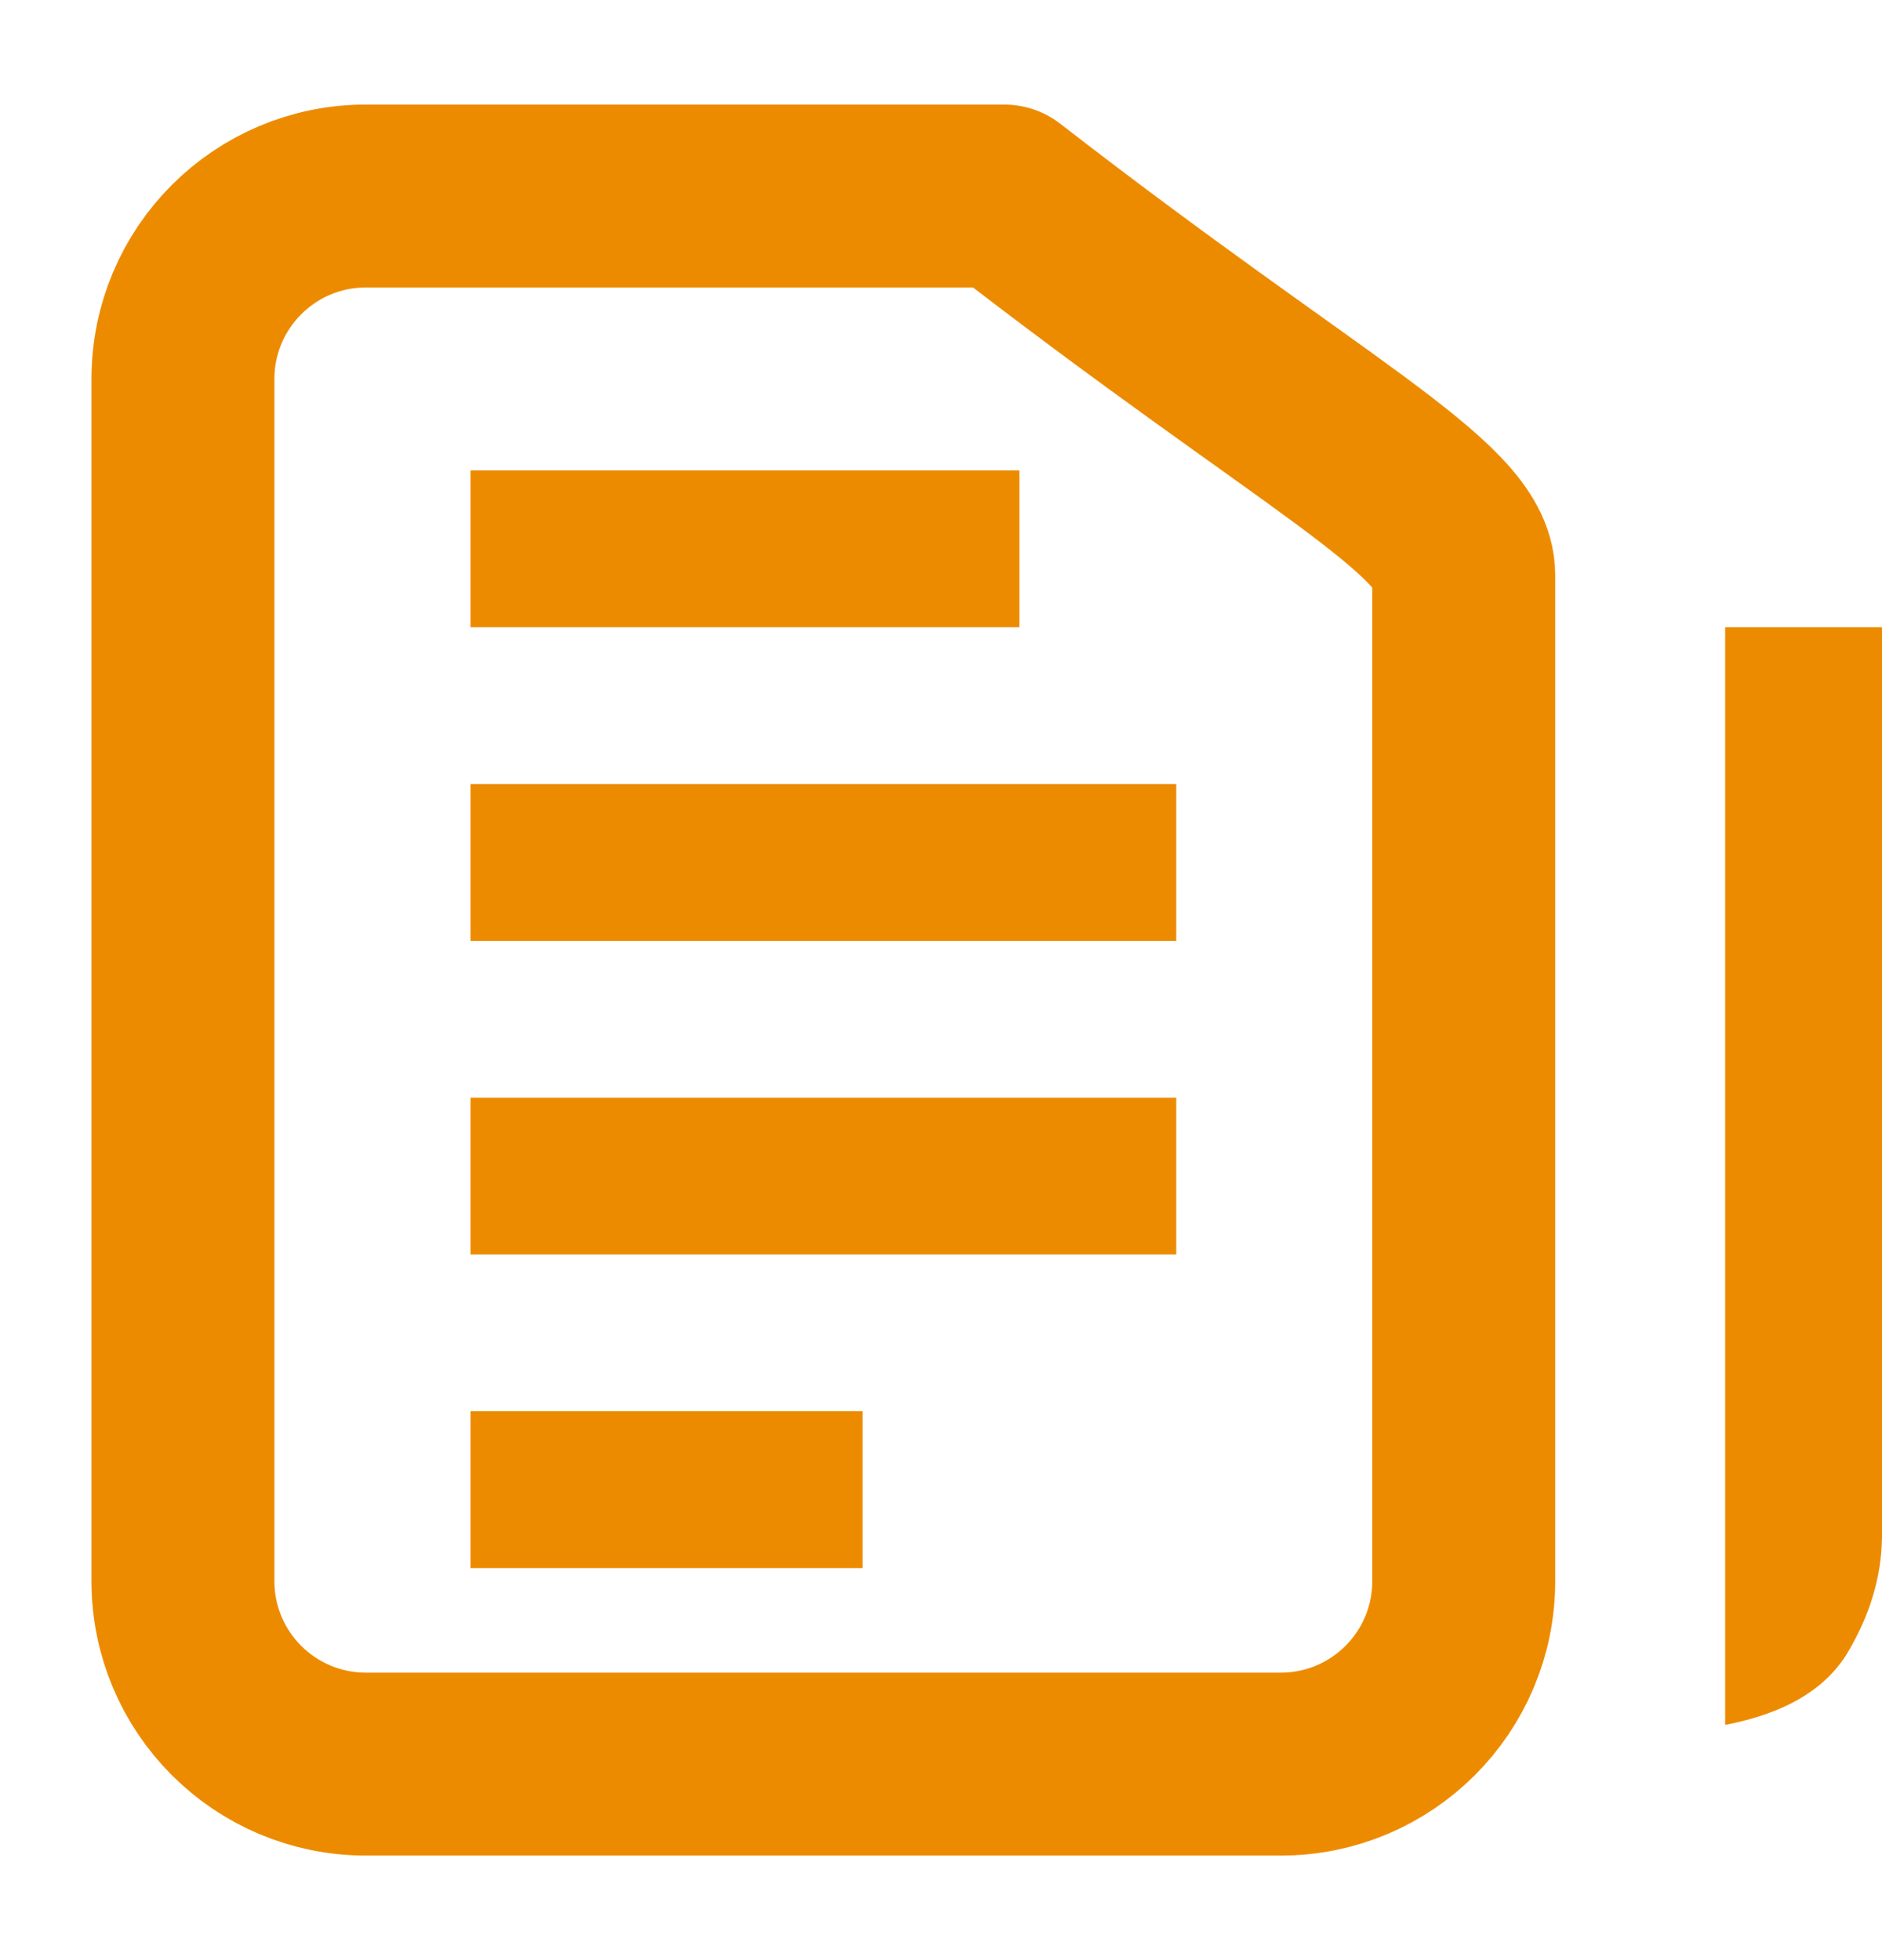 <?xml version="1.0" encoding="UTF-8"?>
<svg width="24px" height="25px" viewBox="0 0 24 25" version="1.1" xmlns="http://www.w3.org/2000/svg" xmlns:xlink="http://www.w3.org/1999/xlink">
    <title>icon-news</title>
    <g id="Page-1" stroke="none" stroke-width="1" fill="none" fill-rule="evenodd">
        <g id="icon-news" transform="translate(2, 2)">
            <g id="folder" stroke-linecap="round" stroke-linejoin="round" transform="translate(0.333, 0.5)" stroke="#ED8B00" stroke-width="2.333">
                <path d="M16.333,17.667 C16.333,18.955 15.289,20 14,20 L2.333,20 C1.045,20 0,18.955 0,17.667 L0,2.333 C0,1.045 1.045,0 2.333,0 L10.473,0 C14.38,3.03 16.333,3.974 16.333,4.833 L16.333,17.667 Z" id="Path"></path>
            </g>
            <rect id="Rectangle" fill="#ED8B00" fill-rule="nonzero" x="4" y="8" width="9" height="2"></rect>
            <rect id="Rectangle" fill="#ED8B00" fill-rule="nonzero" x="4" y="4" width="7" height="2"></rect>
            <rect id="Rectangle" fill="#ED8B00" fill-rule="nonzero" x="4" y="12" width="9" height="2"></rect>
            <rect id="Rectangle" fill="#ED8B00" fill-rule="nonzero" x="4" y="16" width="5" height="2"></rect>
            <path d="M20,6 L22,6 L22,17.618 C21.991,18.115 21.846,18.599 21.565,19.072 C21.285,19.544 20.763,19.853 20,20 L20,6 Z" id="Rectangle" fill="#ED8B00" fill-rule="nonzero"></path>
        </g>
    </g>
</svg>
